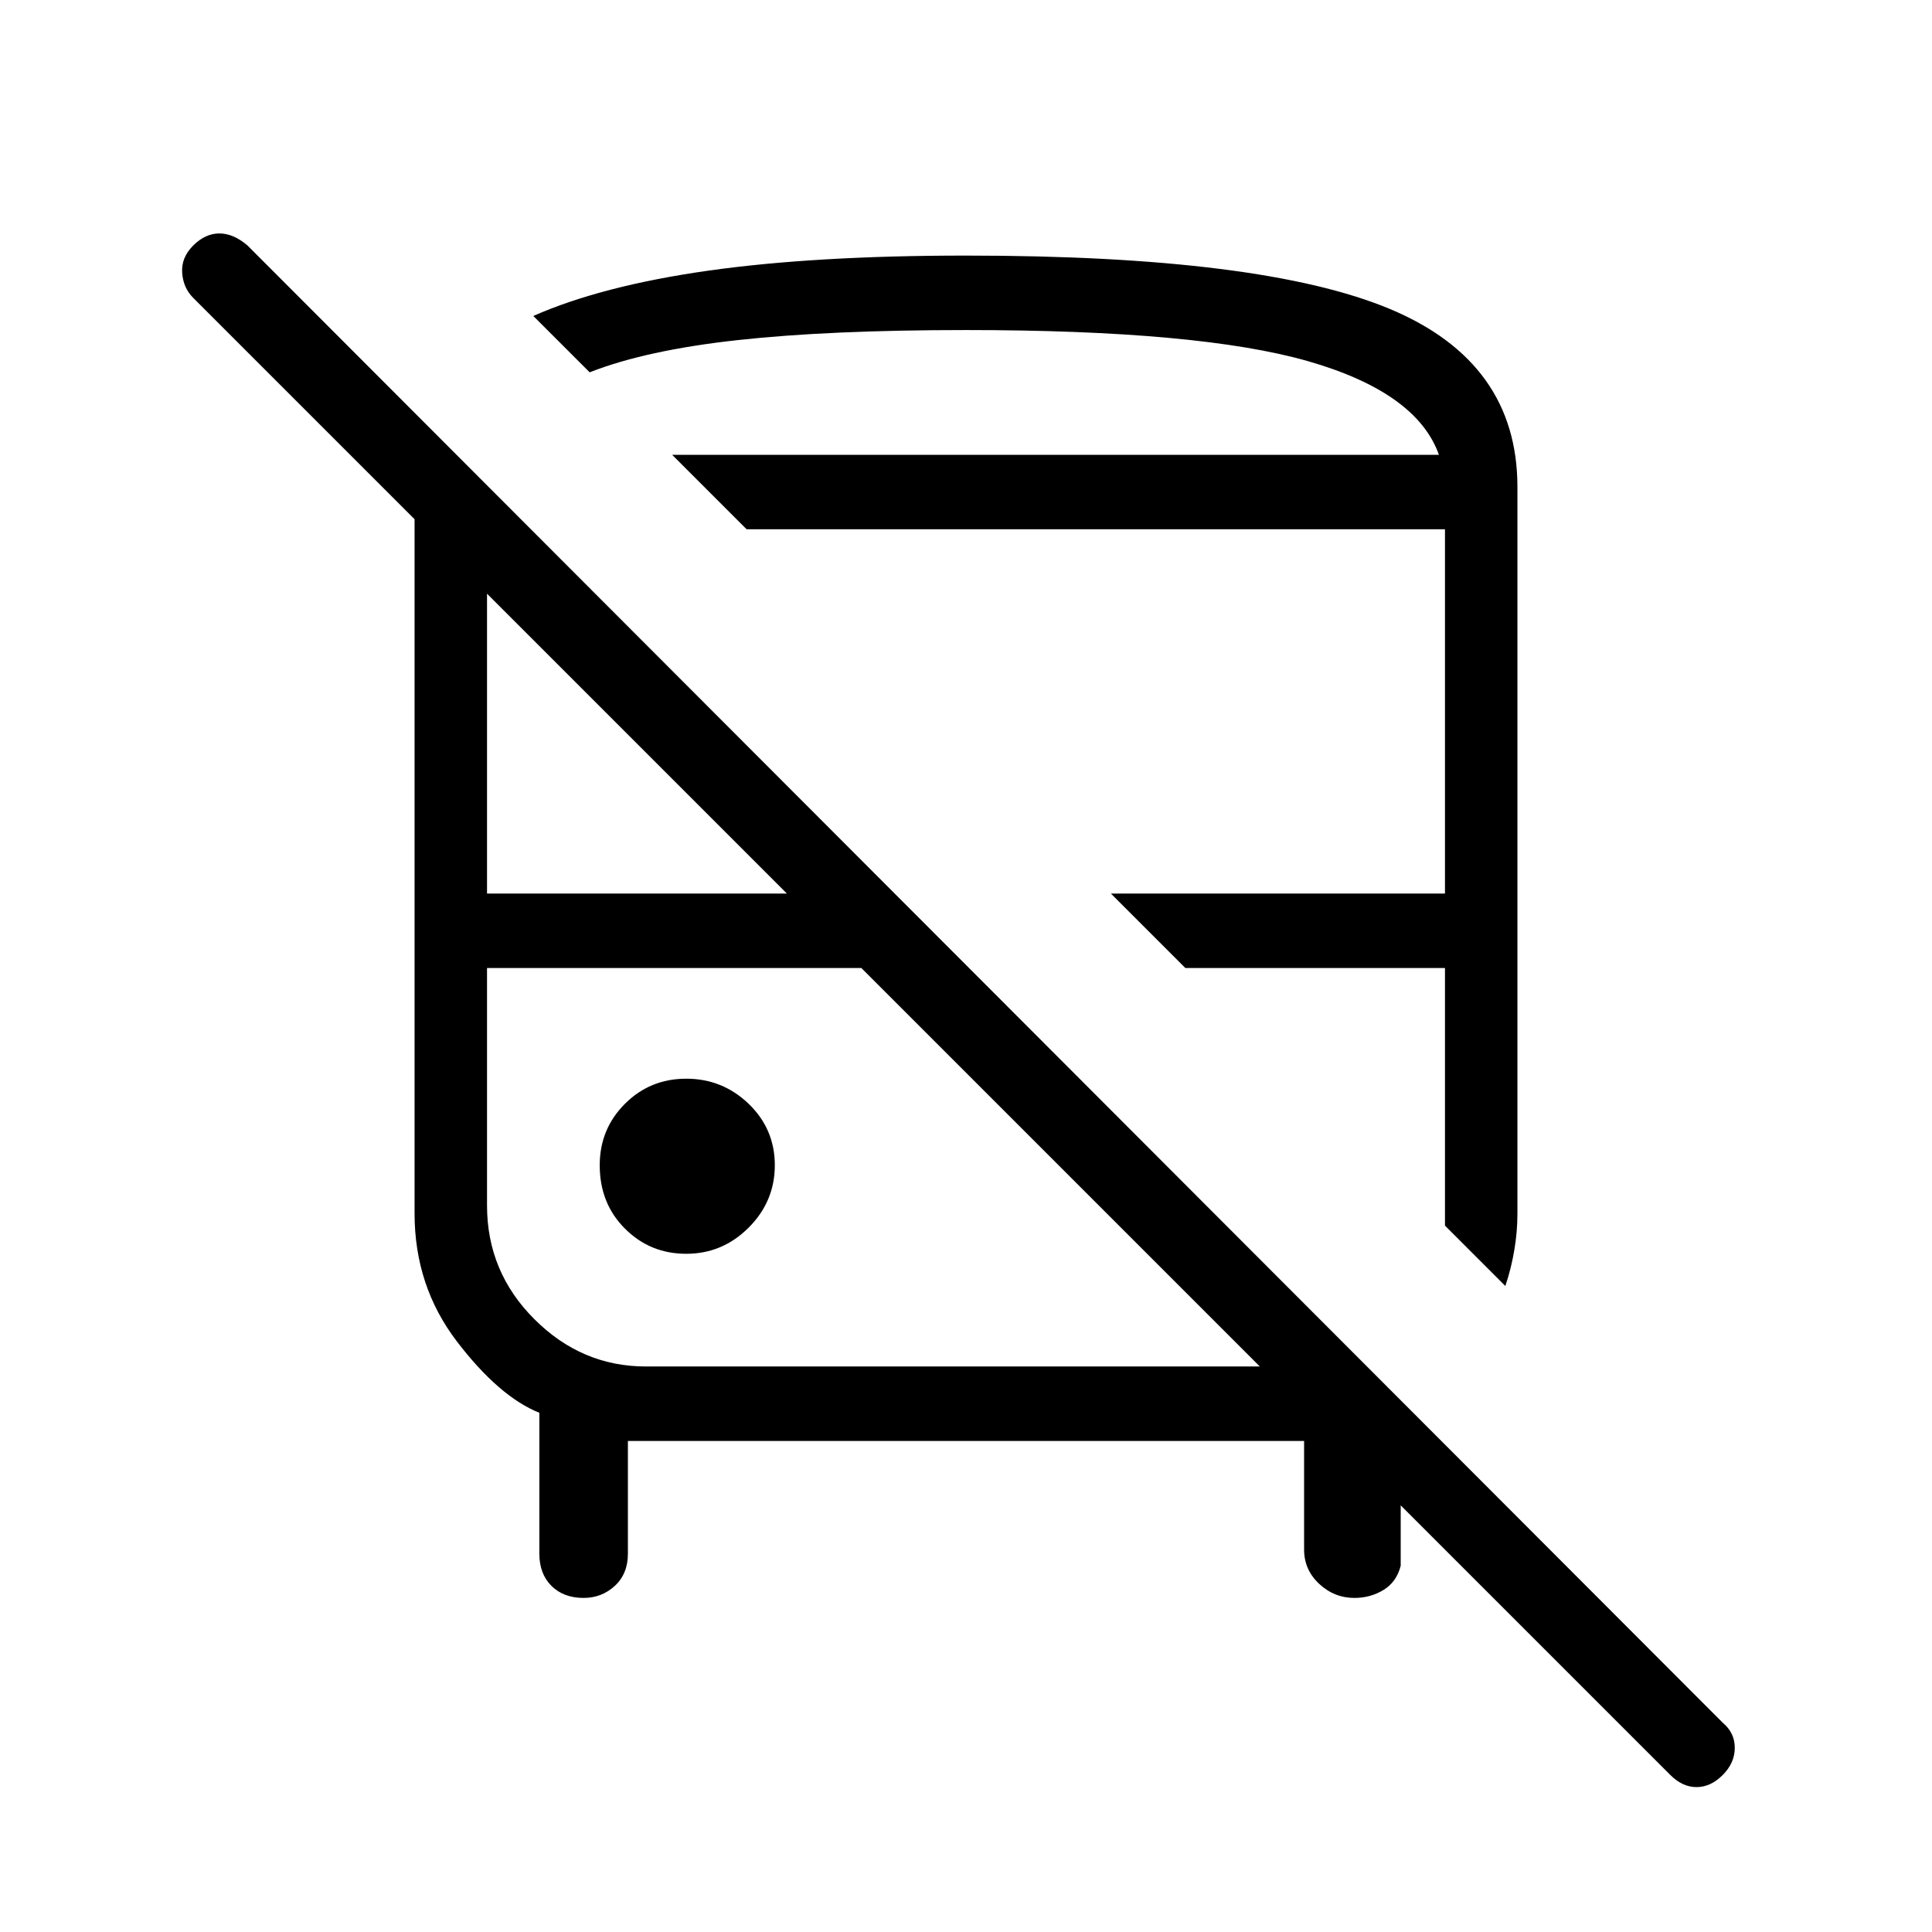<svg xmlns="http://www.w3.org/2000/svg" height="24" width="24"><path d="M20.75 22.05 16.1 17.4h1.3v2.05q-.05.2-.212.3-.163.1-.363.1-.25 0-.438-.175-.187-.175-.187-.425V17.9H7.8v1.4q0 .25-.162.4-.163.15-.388.15-.25 0-.4-.15-.15-.15-.15-.4v-1.75q-.5-.2-1.025-.887-.525-.688-.525-1.588V6.45L2.4 3.7q-.125-.125-.137-.313Q2.25 3.2 2.4 3.05q.15-.15.325-.15.175 0 .35.15L21.4 21.4q.15.125.15.312 0 .188-.15.338-.15.15-.325.15-.175 0-.325-.15ZM8.025 16.975h7.625l-4.95-4.95H6.05v2.95q0 .825.588 1.412.587.588 1.387.588Zm10.675-1-.75-.75v-3.2h-3.225L13.8 11.1h4.15V6.575H9.275L8.35 5.65h9.525q-.275-.775-1.625-1.163Q14.9 4.1 12 4.1q-1.7 0-2.837.125-1.138.125-1.838.4l-.7-.7q.85-.375 2.175-.563 1.325-.187 3.2-.187 3.675 0 5.263.662Q18.85 4.5 18.85 6.05v9.025q0 .225-.038.45-.037.225-.112.45Zm-10.175-.4q.45 0 .775-.325t.325-.775q0-.45-.325-.763-.325-.312-.775-.312t-.762.312q-.313.313-.313.763 0 .475.313.787.312.313.762.313ZM6.05 11.1h3.725L6.05 7.375Zm2.3-5.45h9.525Zm2.35 6.375Zm4.025 0h3.225Z"/></svg>